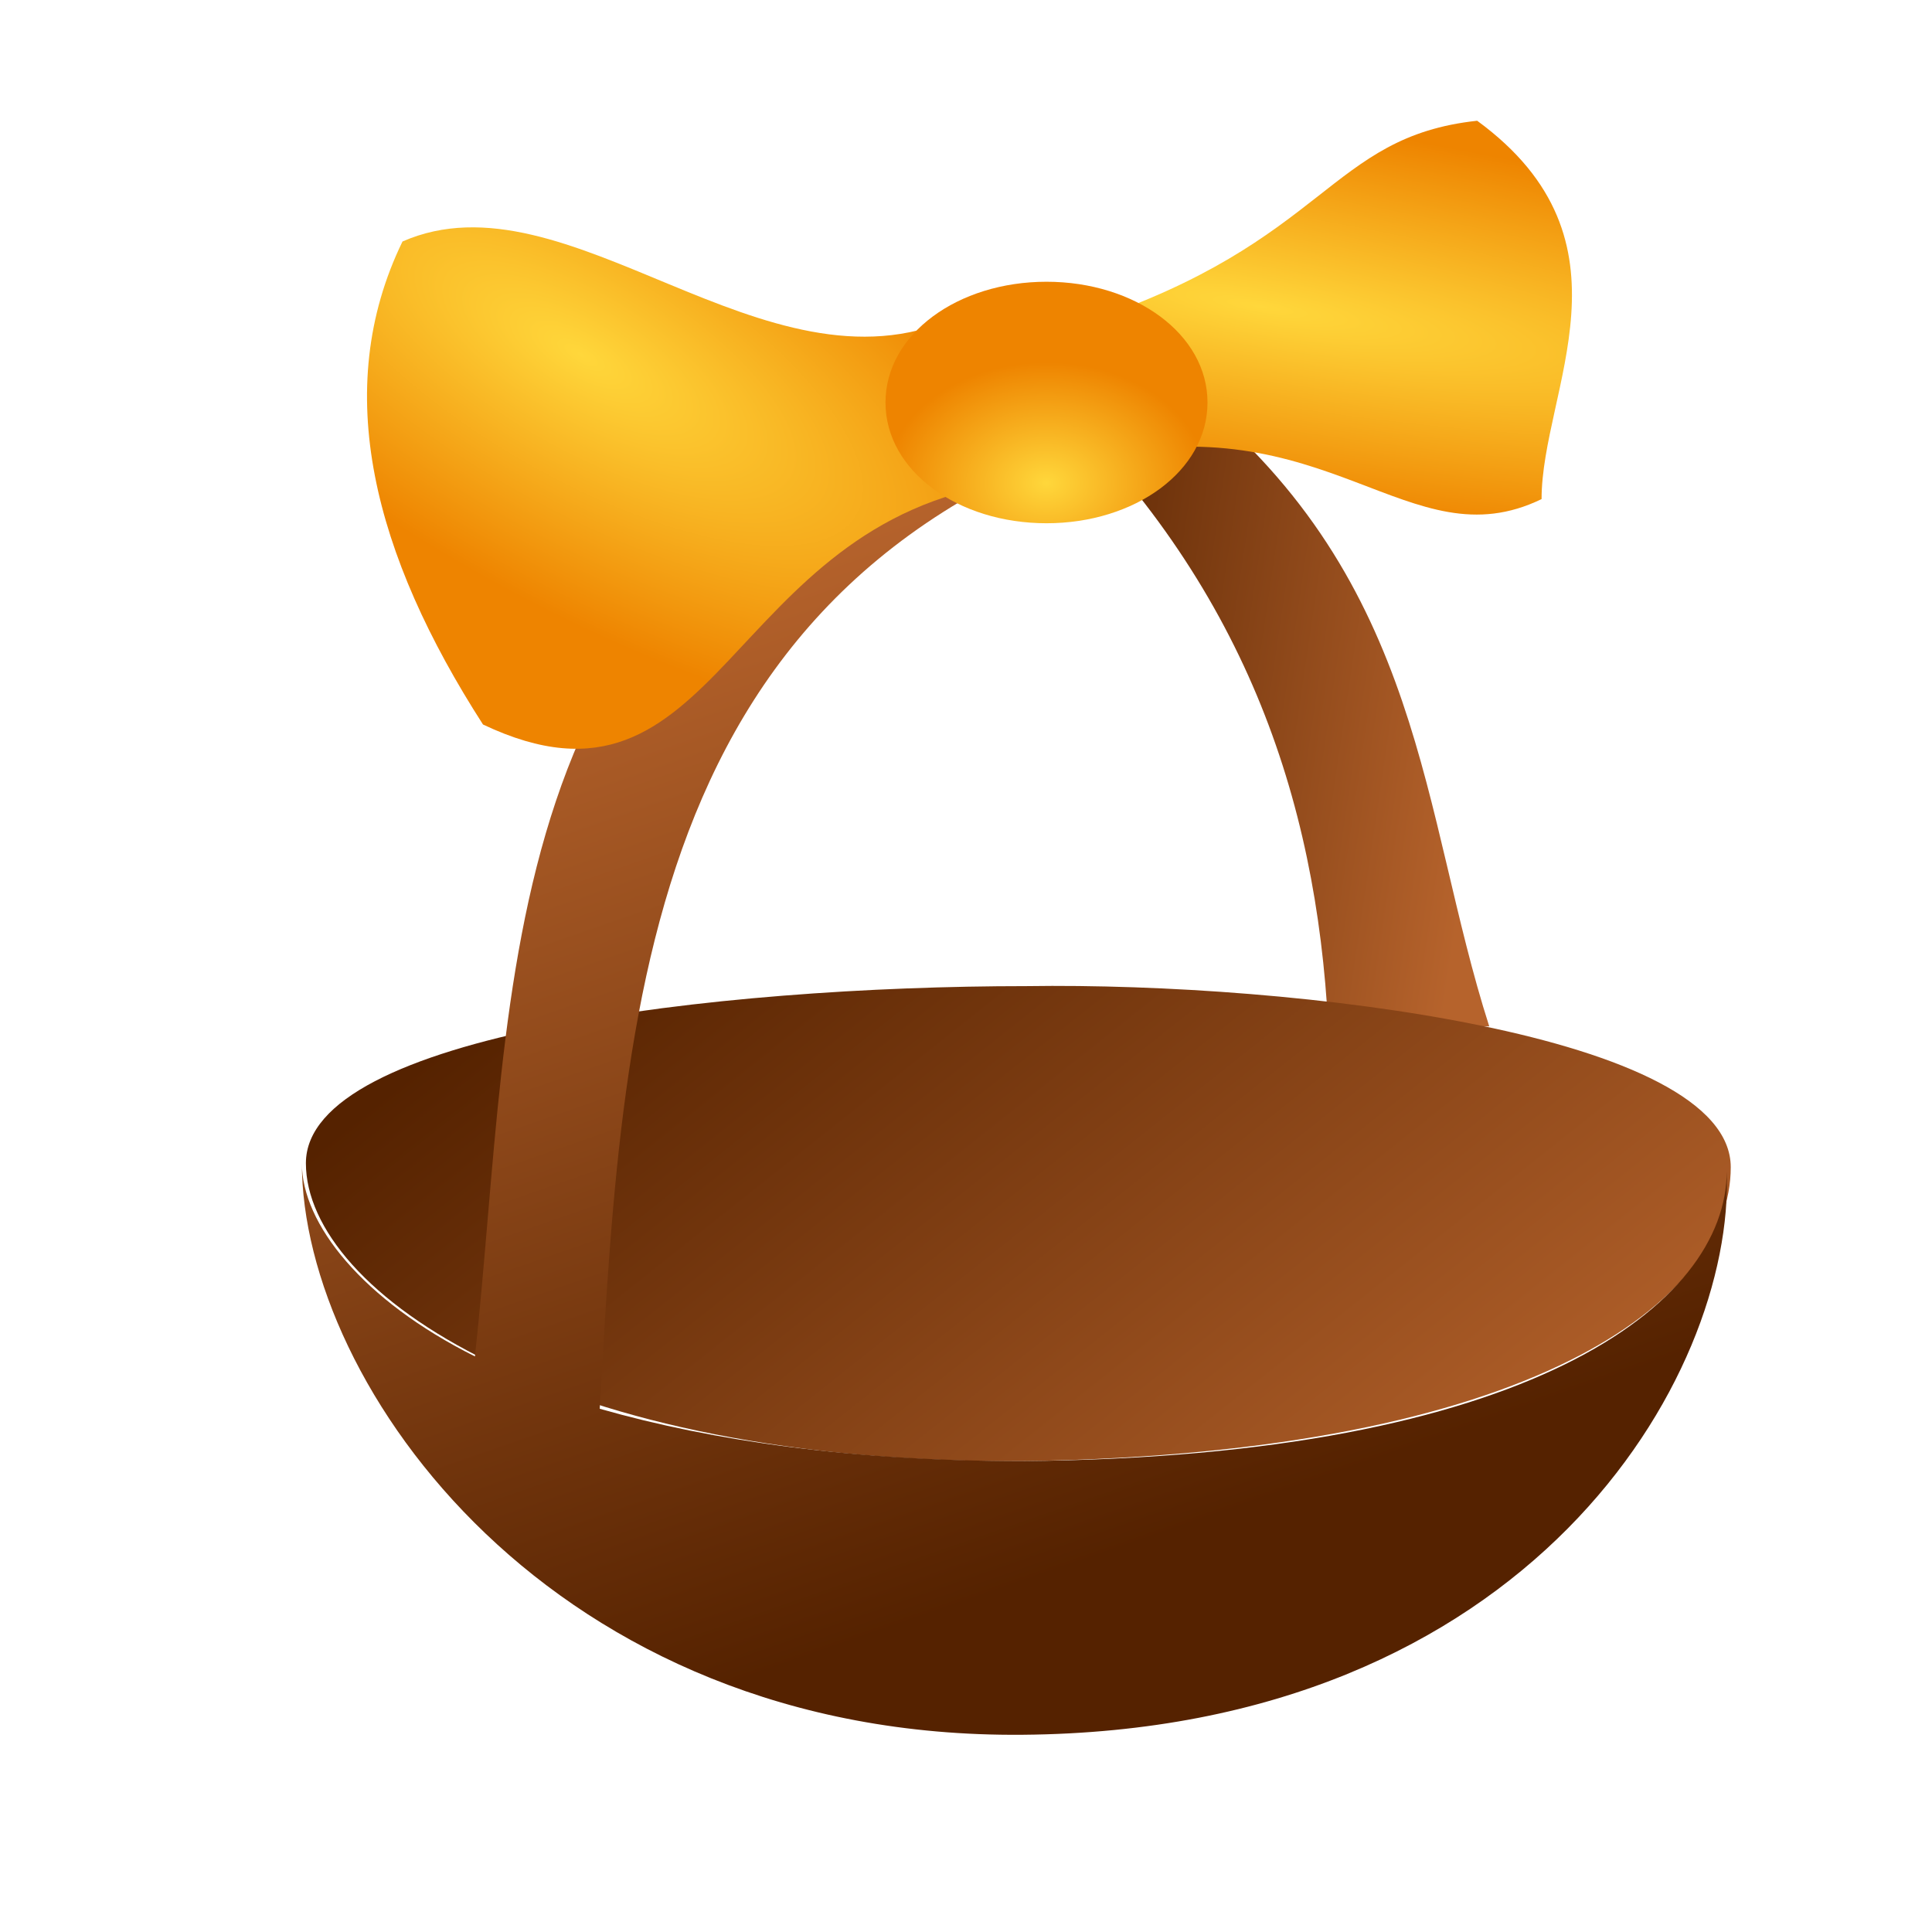 <?xml version="1.0" encoding="utf-8"?>
<!-- Generator: Adobe Illustrator 28.0.0, SVG Export Plug-In . SVG Version: 6.00 Build 0)  -->
<svg version="1.1" id="Слой_1" xmlns="http://www.w3.org/2000/svg" xmlns:xlink="http://www.w3.org/1999/xlink" x="0px" y="0px"
	 viewBox="0 0 48 48" style="enable-background:new 0 0 48 48;" xml:space="preserve">
<style type="text/css">
	.st0{fill:url(#зад_ручки_00000147916016412362980620000003845510858226884487_);}
	
		.st1{fill-rule:evenodd;clip-rule:evenodd;fill:url(#пространство_00000127763707518124843800000010790934475922947236_);}
	.st2{fill-rule:evenodd;clip-rule:evenodd;fill:url(#перед_00000108989591571043117450000003425734914240560567_);}
	.st3{fill:url(#SVGID_1_);}
	.st4{fill:url(#SVGID_00000060000804366164624440000010589215361917676954_);}
	.st5{fill-rule:evenodd;clip-rule:evenodd;fill:url(#SVGID_00000110449869080972387980000006738369449810418364_);}
</style>
<linearGradient id="зад_ручки_00000061461285425024908380000006621099307354921132_" gradientUnits="userSpaceOnUse" x1="-598.295" y1="385.802" x2="-597.204" y2="385.572" gradientTransform="matrix(11 0 0 -15.729 6606 6084.109)">
	<stop  offset="0" style="stop-color:#552200"/>
	<stop  offset="1" style="stop-color:#B6632C"/>
</linearGradient>
<path id="зад_ручки" style="fill:url(#зад_ручки_00000061461285425024908380000006621099307354921132_);" d="
	M29.6,9.8c5.8,4.7,5.7,10.4,7.4,15.7h-4c-0.3-5.7-2.1-11-7-15.7L29.6,9.8L29.6,9.8z"/>
<linearGradient id="пространство_00000163055822224064989940000011054131465761852314_" gradientUnits="userSpaceOnUse" x1="-639.399" y1="378.367" x2="-638.383" y2="377.945" gradientTransform="matrix(35.452 0 0 -11.836 22676.967 4506.28)">
	<stop  offset="0" style="stop-color:#552200"/>
	<stop  offset="1" style="stop-color:#B6632C"/>
</linearGradient>
<path id="пространство" style="fill-rule:evenodd;clip-rule:evenodd;fill:url(#пространство_00000163055822224064989940000011054131465761852314_);" d="
	M43,29c0,3.3-4.9,7.1-17.5,7.3c-11.7,0.1-17.9-4.2-17.9-7.4s10.2-4.4,17.9-4.4C32.2,24.4,43,25.7,43,29z"/>
<linearGradient id="перед_00000175322539617250971030000009542998017494950831_" gradientUnits="userSpaceOnUse" x1="-638.838" y1="397.364" x2="-639.111" y2="398.109" gradientTransform="matrix(35.442 0 0 -33.329 22670.248 13282.129)">
	<stop  offset="0" style="stop-color:#552200"/>
	<stop  offset="1" style="stop-color:#B6632C"/>
</linearGradient>
<path id="перед" style="fill-rule:evenodd;clip-rule:evenodd;fill:url(#перед_00000175322539617250971030000009542998017494950831_);" d="
	M29.1,9.8C27.1,9.4,26,10,24,10c-11.9,4-11.2,14.5-12.2,23.7c-2.8-1.4-4.3-3.3-4.3-4.8c0,5.5,6.2,14.3,17.9,14.2
	c12.6-0.1,17.7-8.9,17.5-14c0,3.3-4.9,7.1-17.5,7.2c-4.2,0-7.7-0.5-10.5-1.3c0.6-10.6,1.2-21.6,15-24.9C29.7,9.9,29.4,9.8,29.1,9.8
	L29.1,9.8z"/>
<g id="бант">
	
		<radialGradient id="SVGID_1_" cx="-288.476" cy="423.748" r="7.5" gradientTransform="matrix(1.824 1.06 0.402 -0.692 370.266 607.835)" gradientUnits="userSpaceOnUse">
		<stop  offset="0" style="stop-color:#FFD73B"/>
		<stop  offset="1" style="stop-color:#EE8400"/>
	</radialGradient>
	<path class="st3" d="M23.7,7.9C19,10,14.1,4.2,10,6c-1.8,3.7-0.7,7.8,2,12c5.9,2.8,6-5,13-6L23.7,7.9L23.7,7.9z"/>
	
		<radialGradient id="SVGID_00000002374645131369804920000017619558516558115719_" cx="-455.802" cy="793.36" r="7.5" gradientTransform="matrix(3.7 0.61 -0.102 0.621 1798.684 -207.024)" gradientUnits="userSpaceOnUse">
		<stop  offset="0" style="stop-color:#FFD73B"/>
		<stop  offset="1" style="stop-color:#EE8400"/>
	</radialGradient>
	<path style="fill:url(#SVGID_00000002374645131369804920000017619558516558115719_);" d="M27,8c6-2,6-4.6,9.7-5
		c4.1,3,1.6,6.7,1.6,9.4C35,14,33,10,27.1,11.4L27,8L27,8z"/>
	
		<radialGradient id="SVGID_00000140004667327256443800000010654209664073604234_" cx="26" cy="-81.334" r="4" gradientTransform="matrix(1 0 0 -0.75 0 -49)" gradientUnits="userSpaceOnUse">
		<stop  offset="0" style="stop-color:#FFD73B"/>
		<stop  offset="1" style="stop-color:#EE8400"/>
	</radialGradient>
	<path style="fill-rule:evenodd;clip-rule:evenodd;fill:url(#SVGID_00000140004667327256443800000010654209664073604234_);" d="
		M30,10c0,1.7-1.8,3-4,3s-4-1.3-4-3s1.8-3,4-3S30,8.3,30,10z"/>
</g>
</svg>
